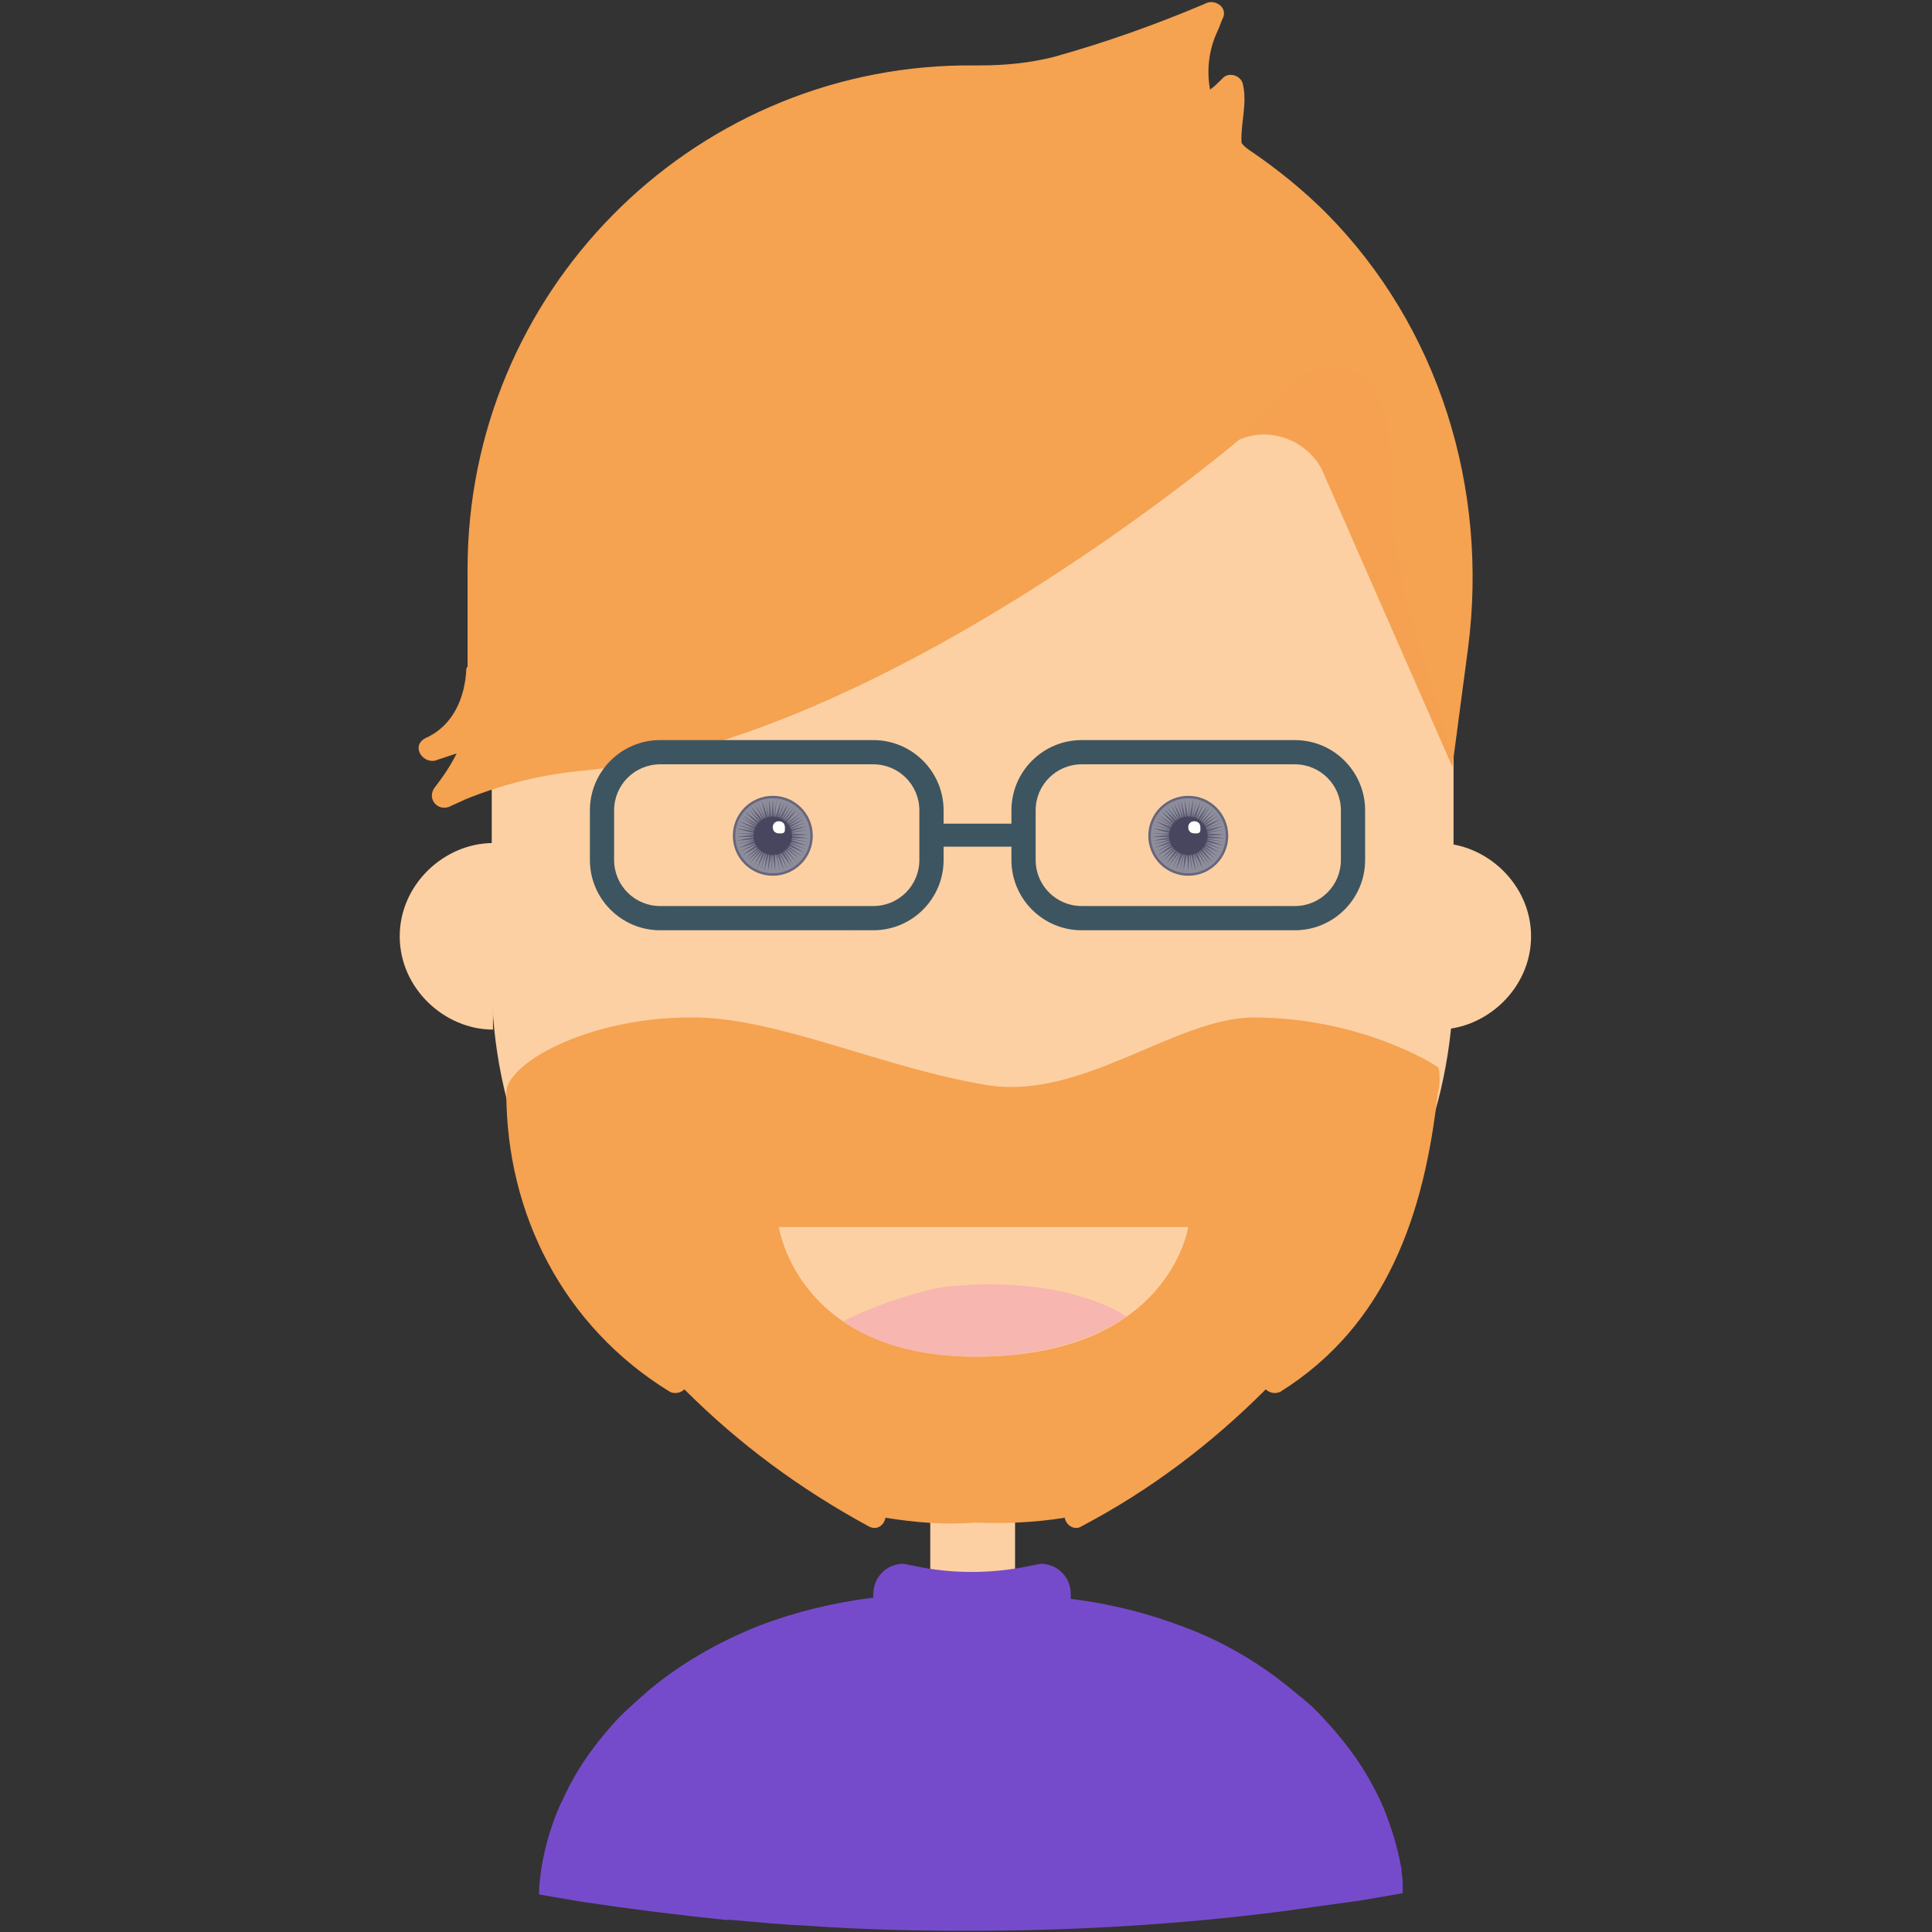 <?xml version="1.0" encoding="utf-8"?>
<!-- Generator: Adobe Illustrator 24.0.0, SVG Export Plug-In . SVG Version: 6.00 Build 0)  -->
<svg version="1.1" id="Capa_1" xmlns="http://www.w3.org/2000/svg" xmlns:xlink="http://www.w3.org/1999/xlink" x="0px" y="0px"
	 viewBox="0 0 159.5 159.5" style="enable-background:new 0 0 159.5 159.5;" xml:space="preserve">
<rect x="0" y="0" width="159.5" height="159.5" fill="#333333" stroke="none"/>
<style type="text/css">
	.st0{fill:#FCD0A3;}
	.st1{fill:#58B99B;}
	.st2{opacity:0.16;fill:#FCD0A3;enable-background:new    ;}
	.st3{fill:#764BCB;}
	.st4{fill:#F5A251;}
	.st5{opacity:0.25;fill:#F5A251;enable-background:new    ;}
	.st6{fill:#F7B6AF;}
	.st7{opacity:0.29;fill:#FCD0A3;enable-background:new    ;}
	.st8{fill:#67657B;}
	.st9{fill:#8E8D9C;}
	.st10{fill:#5F5D73;}
	.st11{opacity:0.35;fill:#1D1A3A;enable-background:new    ;}
	.st12{fill:#FFFFFF;}
	.st13{fill:#3D5561;}
</style>
<g>
	<g>
		<path class="st0" d="M40.7,85c-4,0-7.7-3.4-7.7-7.7s3.7-7.7,7.7-7.7V85z"/>
		<path class="st0" d="M118.7,85c4,0,7.7-3.4,7.7-7.7s-3.7-7.7-7.7-7.7V85z"/>
	</g>
	<path class="st1" d="M83.6,131.7h-6.8c-1.2,0-2.5,0.1-3.7,0.2c4.7,0,9.4,0,14.1,0C86.1,131.8,84.9,131.7,83.6,131.7z"/>
	<g>
		<rect x="76.8" y="113.2" class="st0" width="7" height="21"/>
		<path class="st0" d="M80.3,120.6L80.3,120.6c-21.9,0-39.7-17.8-39.7-39.7V47c0-21.9,17.8-39.7,39.7-39.7l0,0
			c21.9,0,39.7,17.8,39.7,39.7v34C119.9,102.9,102.2,120.6,80.3,120.6z"/>
		<path class="st2" d="M58.7,110.2c-5.9-7.4-7.6-16.1-7.8-25.3c-0.2-9.2-0.3-17.5,0.3-26.7c0.5-8.9,2.3-17.6,6.8-25
			c6.2-10.1,17.3-19.7,28-25.5c-1.9-0.3-3.7-0.4-5.7-0.4l0,0C58.4,7.3,40.6,25.1,40.6,47v34c0,18,12,33.2,28.5,38.1
			C65.2,116.7,61.6,113.8,58.7,110.2z"/>
	</g>
	<path class="st3" d="M115.8,155.4c0-0.4-0.1-0.7-0.1-1.1c-0.3-1.7-0.8-3.4-1.5-5.1c-0.3-0.7-0.7-1.5-1.1-2.2
		c-1-1.8-2.3-3.5-3.8-5.1c-0.7-0.8-1.5-1.5-2.4-2.2c-2.6-2.2-5.7-4.1-9.2-5.4c-2.9-1.1-6-1.9-9.3-2.3c0-0.1,0-0.2,0-0.4
		c0-1.4-1.1-2.5-2.5-2.5l-1.5,0.3c-2.8,0.5-5.6,0.5-8.3,0l-1.5-0.3c-1.4,0-2.5,1.1-2.5,2.5c0,0.1,0,0.2,0,0.3
		c-3.3,0.4-6.5,1.2-9.4,2.3c-3.5,1.4-6.6,3.2-9.2,5.4c-0.8,0.7-1.6,1.4-2.4,2.2c-1.5,1.6-2.8,3.3-3.8,5.1c-0.4,0.7-0.7,1.4-1.1,2.2
		c-0.7,1.6-1.2,3.3-1.5,5.1c-0.1,0.7-0.2,1.5-0.2,2.2c1.2,0.2,2.3,0.4,3.5,0.6c4,0.6,8,1.1,11.9,1.5c0.2,0,0.3,0,0.5,0
		c2.2,0.2,4.3,0.4,6.5,0.5c4.3,0.3,8.7,0.4,13,0.4c8.7,0,17.3-0.5,25.9-1.6c2.2-0.3,4.3-0.6,6.5-0.9c1.2-0.2,2.3-0.4,3.5-0.6
		C115.8,156.1,115.8,155.7,115.8,155.4z"/>
	<g>
		<g>
			<path class="st4" d="M109.5,17.6c-1.9-1.9-4-3.6-6.2-5.1c-0.3-0.2-0.6-0.4-0.8-0.7c-0.1-1.6,0.5-3.2,0.1-4.9
				c-0.2-0.7-1.2-1-1.7-0.4c-0.3,0.3-0.6,0.6-1,0.9c-0.3-1.6-0.1-3.3,0.6-4.8c0.2-0.4,0.3-0.8,0.5-1.2c0.3-0.9-0.8-1.5-1.5-1.1
				C95.5,2,91.3,3.5,87,4.7c-2,0.5-4,0.7-6.1,0.7c-0.5,0-0.9,0-1.4,0C56.9,5.7,38.6,24.2,38.6,47v8c0,0.1-0.1,0.1-0.1,0.2
				c-0.1,2.4-1.1,4.7-3.3,5.7c-1.3,0.6-0.4,2.1,0.7,1.9c0.6-0.2,1.2-0.4,1.8-0.6c-0.5,1-1.1,1.9-1.8,2.8c-0.7,0.9,0.2,2,1.2,1.6
				c0.4-0.2,0.9-0.4,1.3-0.6c3.2-1.3,6.5-2.1,10-2.4c24.9-2.6,53.9-27.3,53.9-27.3c2.5-1.1,5.5,0,6.8,2.4l10.8,24.6l1.3-9.8
				C122.9,40.3,118.8,27,109.5,17.6z"/>
			<path class="st5" d="M115.2,44.9c-0.8-4.9,0.8-13.1-4-14.4c-3.8-1-4.4,1.8-8.8,5.6c2.5-1,5.4,0,6.7,2.5l10.8,24.6l0-0.1
				C118.5,56.3,116.2,51.8,115.2,44.9z"/>
		</g>
		<g>
			<path class="st4" d="M118.7,88.1c-0.2-0.2-6.4-4.1-15.2-4.1c-6.4,0-14.1,6.8-21.9,5.6C72.9,88.2,64,83.9,57,84
				c-8.5,0-15.2,3.8-15.2,6.2c0,10,4.7,19.3,13.5,24.7c0.4,0.2,0.9,0.1,1.2-0.2c4.5,4.5,9.5,8.2,15.2,11.3c0.7,0.4,1.3-0.1,1.4-0.7
				c2.5,0.4,4.9,0.6,7.4,0.4c2.4,0.1,4.9,0,7.4-0.4c0.1,0.6,0.8,1.1,1.4,0.7c5.7-3,10.7-6.8,15.2-11.3c0.3,0.3,0.8,0.4,1.2,0.2
				c8.8-5.5,11.9-14.7,13-24.7C118.9,89.8,118.9,88.2,118.7,88.1z"/>
			<g>
				<g>
					<path class="st0" d="M64.3,101.3h33.8c0,0-1.6,10.8-17.7,10.7C65.8,111.9,64.3,101.3,64.3,101.3z"/>
					<path class="st6" d="M78.3,106.2c-2,0.2-6.8,1.8-8.7,2.9c2.4,1.6,5.8,2.9,10.8,2.9c6,0,9.9-1.5,12.6-3.3
						C92.5,108.3,87.7,105.3,78.3,106.2z"/>
				</g>
				<g>
					<g>
						<path class="st7" d="M105,74.8c-0.8-0.1-1.5-0.2-1.7-0.2c-4.8-0.5-10.7-0.9-14.6,2.6c-1.2,1.1-0.8,2.6,0.8,2.9
							c0.6,0.1,1.3,0.1,1.9,0c5.5-0.5,11-1.1,16.6-1.5c1.4-0.1,3.1-0.9,1.9-2.3C108.9,75.2,106.3,75,105,74.8z"/>
						<path class="st7" d="M54.6,74.8c0.8-0.1,1.5-0.2,1.7-0.2c4.8-0.5,10.7-0.9,14.6,2.6c1.2,1.1,0.8,2.6-0.8,2.9
							c-0.6,0.1-1.3,0.1-1.9,0c-5.5-0.5-11-1.1-16.6-1.5c-1.4-0.1-3.1-0.9-1.9-2.3C50.7,75.2,53.3,75,54.6,74.8z"/>
					</g>
					<g>
						<g>
							<g>
								<g>
									<circle class="st8" cx="98.1" cy="69" r="3.3"/>
									<circle class="st9" cx="98.1" cy="69" r="3.1"/>
									<polygon class="st10" points="95.5,67.5 96.8,68.2 95.7,67.3 96.9,68.1 95.9,67 97,67.9 96.1,66.8 97.2,67.8 96.3,66.6 
										97.3,67.7 96.6,66.4 97.4,67.6 96.9,66.3 97.6,67.6 97.2,66.1 97.7,67.5 97.5,66.1 97.9,67.5 97.8,66 98.1,67.5 98.2,66 
										98.2,67.5 98.5,66 98.4,67.5 98.8,66.1 98.5,67.5 99.1,66.2 98.7,67.6 99.4,66.3 98.8,67.7 99.7,66.5 99,67.8 99.9,66.6 
										99.1,67.9 100.2,66.8 99.2,68 100.4,67.1 99.3,68.1 100.6,67.3 99.4,68.2 100.8,67.6 99.5,68.4 100.9,67.9 99.5,68.5 
										101,68.2 99.6,68.7 101,68.5 99.6,68.8 101.1,68.9 99.6,69 101.1,69.2 99.6,69.2 101,69.5 99.6,69.3 101,69.8 99.5,69.5 
										100.8,70.1 99.4,69.6 100.7,70.4 99.4,69.8 100.5,70.7 99.3,69.9 100.3,70.9 99.2,70 100.1,71.2 99,70.1 99.9,71.4 
										98.9,70.2 99.6,71.5 98.8,70.3 99.3,71.7 98.6,70.4 99,71.8 98.5,70.4 98.7,71.9 98.3,70.4 98.4,71.9 98.2,70.5 98.1,71.9 
										98,70.5 97.7,71.9 97.8,70.4 97.4,71.9 97.7,70.4 97.1,71.8 97.5,70.3 96.8,71.7 97.4,70.3 96.5,71.5 97.3,70.2 96.3,71.3 
										97.1,70.1 96,71.1 97,70 95.8,70.9 96.9,69.9 95.6,70.6 96.8,69.7 95.5,70.3 96.7,69.6 95.3,70 96.7,69.4 95.2,69.7 
										96.6,69.3 95.2,69.4 96.6,69.1 95.1,69.1 96.6,68.9 95.1,68.8 96.6,68.8 95.2,68.4 96.7,68.6 95.3,68.1 96.7,68.5 
										95.4,67.8 96.8,68.3 									"/>
								</g>
								<g>
									<circle class="st11" cx="98.1" cy="69" r="1.6"/>
									<path class="st12" d="M99.1,68.3C99.1,68.3,99.1,68.2,99.1,68.3c0-0.3-0.2-0.5-0.5-0.5c-0.3,0-0.5,0.2-0.5,0.5
										c0,0.3,0.2,0.5,0.5,0.5c0,0,0.1,0,0.1,0c0,0,0.1,0,0.1,0c0.2,0,0.3-0.1,0.3-0.3C99.1,68.4,99.1,68.3,99.1,68.3z"/>
								</g>
							</g>
							<g>
								<g>
									<circle class="st8" cx="63.8" cy="69" r="3.3"/>
									<circle class="st9" cx="63.8" cy="69" r="3.1"/>
									<polygon class="st10" points="61.2,67.5 62.5,68.2 61.3,67.3 62.6,68.1 61.5,67 62.7,67.9 61.8,66.8 62.8,67.8 62,66.6 
										63,67.7 62.3,66.4 63.1,67.6 62.6,66.3 63.2,67.6 62.9,66.1 63.4,67.5 63.2,66.1 63.5,67.5 63.5,66 63.7,67.5 63.8,66 
										63.9,67.5 64.1,66 64,67.5 64.5,66.1 64.2,67.5 64.8,66.2 64.3,67.6 65.1,66.3 64.5,67.7 65.3,66.5 64.6,67.8 65.6,66.6 
										64.7,67.9 65.8,66.8 64.9,68 66.1,67.1 65,68.1 66.3,67.3 65.1,68.2 66.4,67.6 65.1,68.4 66.5,67.9 65.2,68.5 66.6,68.2 
										65.2,68.7 66.7,68.5 65.2,68.8 66.7,68.9 65.3,69 66.7,69.2 65.2,69.2 66.7,69.5 65.2,69.3 66.6,69.8 65.2,69.5 66.5,70.1 
										65.1,69.6 66.4,70.4 65,69.8 66.2,70.7 64.9,69.9 66,70.9 64.8,70 65.8,71.2 64.7,70.1 65.5,71.4 64.6,70.2 65.3,71.5 
										64.4,70.3 65,71.7 64.3,70.4 64.7,71.8 64.1,70.4 64.4,71.9 64,70.4 64,71.9 63.8,70.5 63.7,71.9 63.7,70.5 63.4,71.9 
										63.5,70.4 63.1,71.9 63.3,70.4 62.8,71.8 63.2,70.3 62.5,71.7 63,70.3 62.2,71.5 62.9,70.2 61.9,71.3 62.8,70.1 61.7,71.1 
										62.7,70 61.5,70.9 62.6,69.9 61.3,70.6 62.5,69.7 61.1,70.3 62.4,69.6 61,70 62.3,69.4 60.9,69.7 62.3,69.3 60.8,69.4 
										62.3,69.1 60.8,69.1 62.3,68.9 60.8,68.8 62.3,68.8 60.8,68.4 62.3,68.6 60.9,68.1 62.4,68.5 61,67.8 62.4,68.3 									
										"/>
								</g>
								<g>
									<circle class="st11" cx="63.8" cy="69" r="1.6"/>
									<path class="st12" d="M64.8,68.3C64.8,68.3,64.8,68.2,64.8,68.3c0-0.3-0.2-0.5-0.5-0.5c-0.3,0-0.5,0.2-0.5,0.5
										c0,0.3,0.2,0.5,0.5,0.5c0,0,0.1,0,0.1,0c0,0,0.1,0,0.1,0c0.2,0,0.3-0.1,0.3-0.3C64.8,68.4,64.8,68.3,64.8,68.3z"/>
								</g>
							</g>
						</g>
						<g>
							<path class="st13" d="M106.9,61.1H89.3c-3.2,0-5.8,2.6-5.8,5.8V68h-5.6v-1.1c0-3.2-2.6-5.8-5.8-5.8H54.5
								c-3.2,0-5.8,2.6-5.8,5.8V71c0,3.2,2.6,5.8,5.8,5.8h17.6c3.2,0,5.8-2.6,5.8-5.8v-1.1h5.6V71c0,3.2,2.6,5.8,5.8,5.8h17.6
								c3.2,0,5.8-2.6,5.8-5.8v-4.1C112.7,63.7,110.1,61.1,106.9,61.1z M75.9,71c0,2.1-1.7,3.8-3.8,3.8H54.5c-2.1,0-3.8-1.7-3.8-3.8
								v-4.1c0-2.1,1.7-3.8,3.8-3.8h17.6c2.1,0,3.8,1.7,3.8,3.8V71z M110.7,71c0,2.1-1.7,3.8-3.8,3.8H89.3c-2.1,0-3.8-1.7-3.8-3.8
								v-4.1c0-2.1,1.7-3.8,3.8-3.8h17.6c2.1,0,3.8,1.7,3.8,3.8C110.7,66.9,110.7,71,110.7,71z"/>
						</g>
					</g>
				</g>
			</g>
		</g>
	</g>
</g>
</svg>
